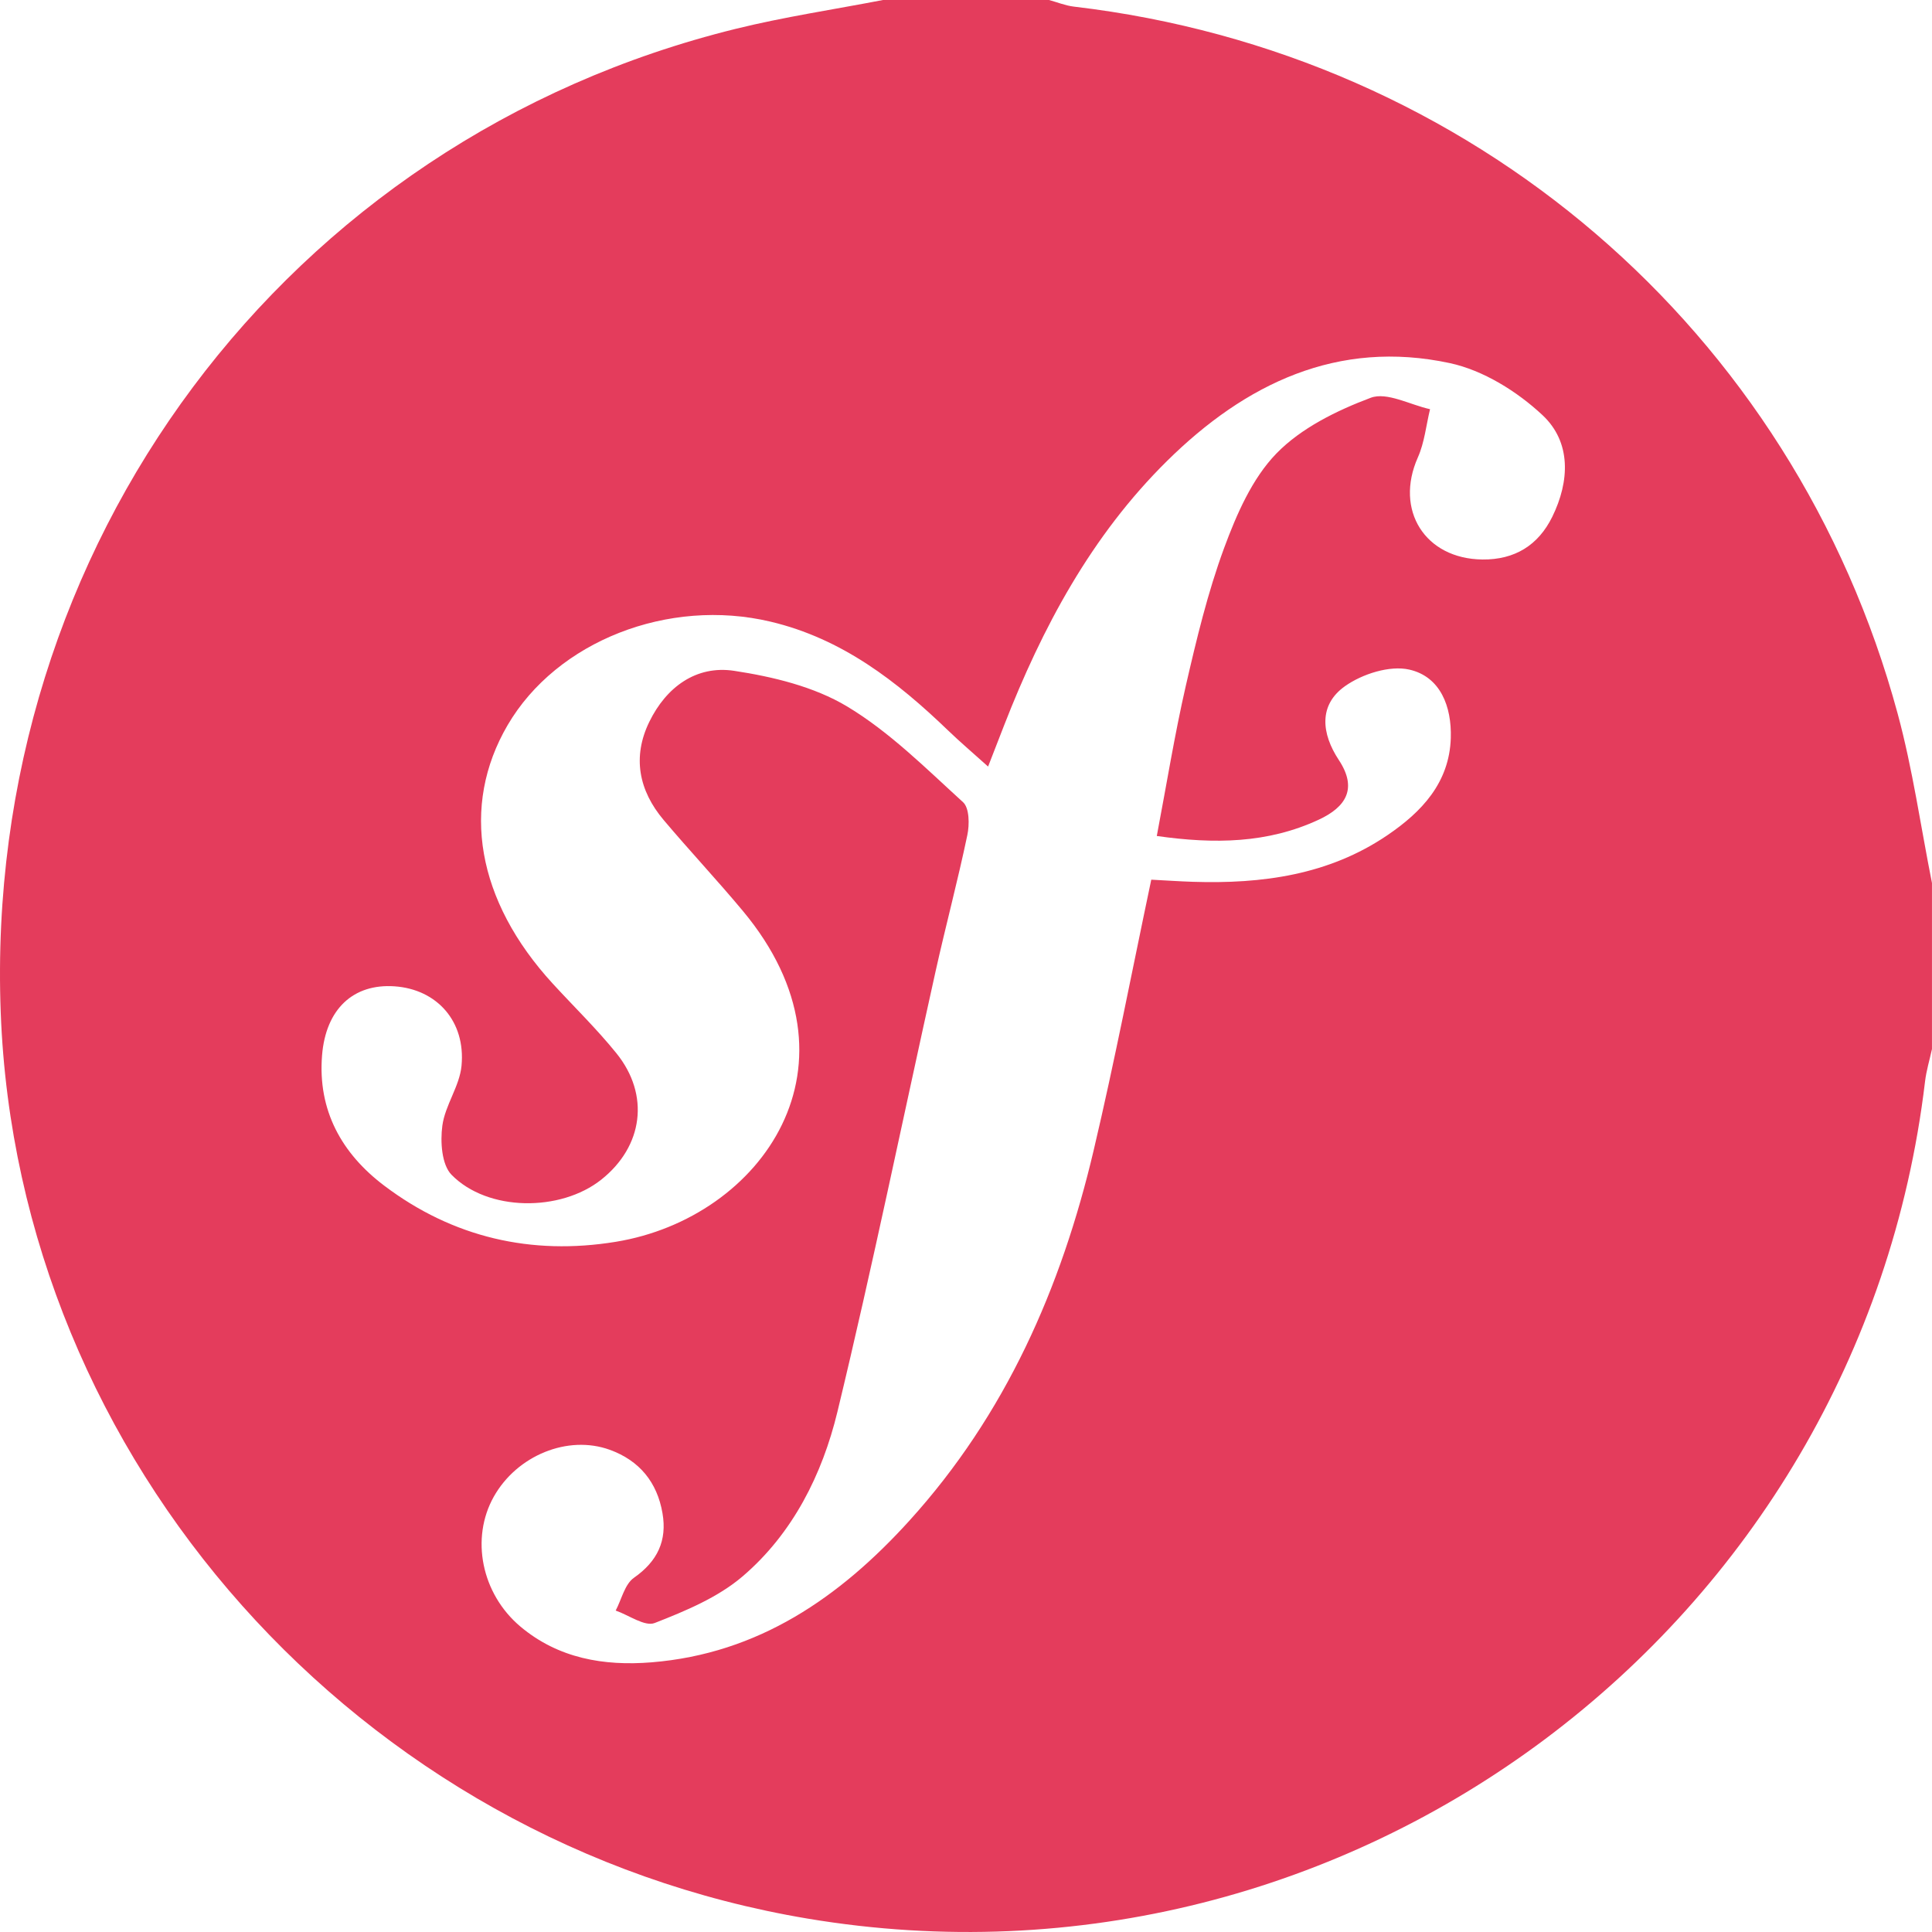 <svg width="69" height="69" viewBox="0 0 69 69" fill="none" xmlns="http://www.w3.org/2000/svg">
<g clip-path="url(#clip0_749_457)">
<path d="M68.999 31.536V37.466C68.915 37.854 68.797 38.237 68.751 38.629C66.426 58.126 48.22 71.767 28.846 68.522C12.797 65.835 0.629 52.173 0.026 36.162C-0.603 19.481 10.213 4.988 26.276 1.03C28.009 0.603 29.781 0.339 31.535 -0H37.465C37.762 0.081 38.055 0.202 38.358 0.237C52.528 1.904 64.057 11.77 67.774 25.489C68.311 27.471 68.597 29.519 68.999 31.536ZM41.117 31.417C41.635 31.444 42.117 31.477 42.601 31.493C45.069 31.572 47.455 31.253 49.551 29.828C50.77 29 51.764 27.958 51.814 26.358C51.849 25.236 51.446 24.167 50.332 23.914C49.633 23.756 48.653 24.069 48.036 24.506C47.085 25.179 47.193 26.2 47.815 27.143C48.488 28.161 48.074 28.822 47.095 29.276C45.277 30.12 43.383 30.151 41.314 29.857C41.667 28.001 41.951 26.235 42.35 24.494C42.732 22.835 43.131 21.166 43.718 19.573C44.163 18.37 44.718 17.089 45.587 16.195C46.47 15.286 47.742 14.662 48.955 14.206C49.529 13.99 50.359 14.457 51.073 14.614C50.933 15.191 50.875 15.805 50.637 16.338C49.802 18.216 50.89 19.96 52.945 19.982C54.101 19.994 54.939 19.471 55.437 18.46C56.063 17.188 56.122 15.789 55.086 14.823C54.182 13.978 52.971 13.225 51.783 12.969C47.778 12.109 44.478 13.701 41.68 16.463C38.978 19.13 37.225 22.406 35.86 25.908C35.686 26.354 35.513 26.801 35.289 27.377C34.725 26.87 34.283 26.495 33.866 26.093C32.035 24.33 30.067 22.805 27.519 22.202C23.876 21.337 19.884 22.896 18.129 25.898C16.437 28.794 17.026 32.171 19.741 35.13C20.5 35.957 21.309 36.743 22.013 37.614C23.218 39.105 22.97 40.943 21.473 42.131C20.015 43.287 17.415 43.275 16.124 41.954C15.773 41.593 15.721 40.775 15.798 40.203C15.896 39.472 16.415 38.792 16.483 38.063C16.634 36.47 15.598 35.33 14.092 35.226C12.621 35.124 11.635 36.034 11.502 37.692C11.344 39.659 12.205 41.198 13.721 42.344C16.173 44.198 18.98 44.843 21.993 44.35C27.211 43.497 31.082 37.994 26.532 32.535C25.613 31.432 24.628 30.384 23.702 29.286C22.813 28.233 22.577 27.032 23.191 25.777C23.794 24.541 24.863 23.752 26.22 23.958C27.607 24.169 29.073 24.522 30.255 25.231C31.774 26.143 33.07 27.444 34.395 28.65C34.622 28.857 34.627 29.448 34.548 29.823C34.208 31.448 33.779 33.051 33.418 34.671C32.25 39.923 31.171 45.196 29.907 50.425C29.366 52.661 28.313 54.767 26.525 56.296C25.641 57.052 24.485 57.533 23.383 57.964C23.03 58.103 22.46 57.684 21.989 57.52C22.2 57.12 22.312 56.579 22.641 56.349C23.484 55.759 23.83 55.02 23.66 54.042C23.47 52.938 22.839 52.163 21.777 51.778C20.28 51.236 18.463 51.979 17.634 53.455C16.802 54.939 17.191 56.916 18.585 58.091C19.942 59.231 21.569 59.506 23.269 59.369C27.085 59.06 29.992 57.051 32.476 54.312C35.914 50.522 37.904 45.992 39.061 41.075C39.812 37.895 40.427 34.685 41.117 31.416V31.417Z" fill="#E43C5C"/>
</g>
<defs>
<clipPath id="clip0_749_457">
<rect width="69" height="69" fill="white"/>
</clipPath>
</defs>
</svg>
